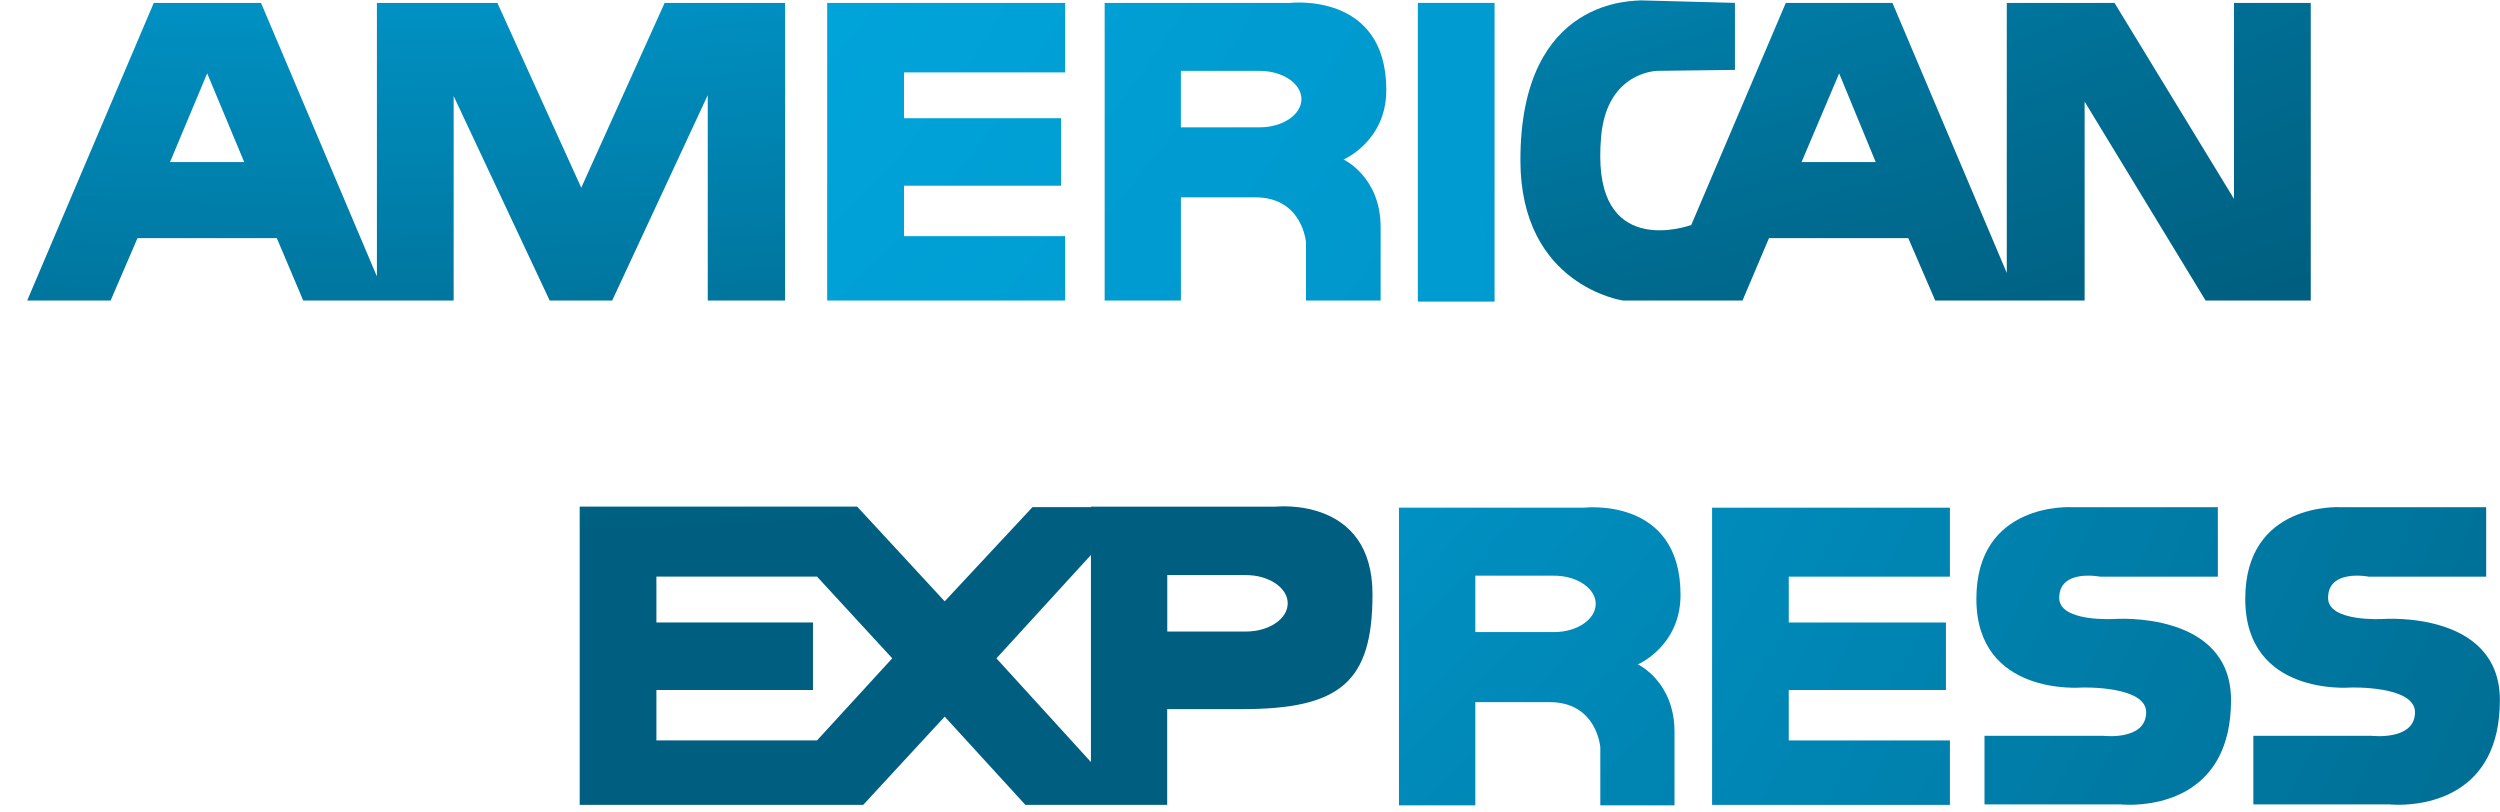 <svg width="80" height="26" viewBox="0 0 80 26" xmlns="http://www.w3.org/2000/svg">
    <title>amex</title>
    <defs>
        <radialGradient cx="-261.467%" cy="-190.486%" fx="-261.467%" fy="-190.486%" r="1050.482%" id="a"><stop stop-color="#00B1E7" offset="0%"/><stop stop-color="#0098CD" offset="42.7%"/><stop stop-color="#008DBE" offset="52.44%"/><stop stop-color="#006C91" offset="84.03%"/><stop stop-color="#005F80" offset="100%"/></radialGradient>
        <radialGradient cx="-145.749%" cy="-188.432%" fx="-145.749%" fy="-188.432%" r="374.244%" id="b"><stop stop-color="#00B1E7" offset="0%"/><stop stop-color="#0098CD" offset="42.7%"/><stop stop-color="#008DBE" offset="52.44%"/><stop stop-color="#006C91" offset="84.03%"/><stop stop-color="#005F80" offset="100%"/></radialGradient>
        <radialGradient cx="45.039%" cy="-190.88%" fx="45.039%" fy="-190.88%" r="390.302%" id="c"><stop stop-color="#00B1E7" offset="0%"/><stop stop-color="#0098CD" offset="42.7%"/><stop stop-color="#008DBE" offset="52.44%"/><stop stop-color="#006C91" offset="84.03%"/><stop stop-color="#005F80" offset="100%"/></radialGradient>
        <radialGradient cx="-192.846%" cy="-190.886%" fx="-192.846%" fy="-190.886%" r="1243.351%" id="d"><stop stop-color="#00B1E7" offset="0%"/><stop stop-color="#0098CD" offset="42.7%"/><stop stop-color="#008DBE" offset="52.44%"/><stop stop-color="#006C91" offset="84.03%"/><stop stop-color="#005F80" offset="100%"/></radialGradient>
        <radialGradient cx="-1367.889%" cy="-190.234%" fx="-1367.889%" fy="-190.234%" r="3855.85%" id="e"><stop stop-color="#00B1E7" offset="0%"/><stop stop-color="#0098CD" offset="42.7%"/><stop stop-color="#008DBE" offset="52.44%"/><stop stop-color="#006C91" offset="84.03%"/><stop stop-color="#005F80" offset="100%"/></radialGradient>
        <radialGradient cx="-365.943%" cy="-359.756%" fx="-365.943%" fy="-359.756%" r="1050.388%" id="f"><stop stop-color="#00B1E7" offset="0%"/><stop stop-color="#0098CD" offset="42.7%"/><stop stop-color="#008DBE" offset="52.44%"/><stop stop-color="#006C91" offset="84.03%"/><stop stop-color="#005F80" offset="100%"/></radialGradient>
        <radialGradient cx="-26.629%" cy="-358.982%" fx="-26.629%" fy="-358.982%" r="373.063%" id="g"><stop stop-color="#00B1E7" offset="0%"/><stop stop-color="#0098CD" offset="42.7%"/><stop stop-color="#008DBE" offset="52.44%"/><stop stop-color="#006C91" offset="84.03%"/><stop stop-color="#005F80" offset="100%"/></radialGradient>
        <radialGradient cx="-631.474%" cy="-360.268%" fx="-631.474%" fy="-360.268%" r="1161.668%" id="h"><stop stop-color="#00B1E7" offset="0%"/><stop stop-color="#0098CD" offset="42.7%"/><stop stop-color="#008DBE" offset="52.44%"/><stop stop-color="#006C91" offset="84.03%"/><stop stop-color="#005F80" offset="100%"/></radialGradient>
        <radialGradient cx="-565.005%" cy="-361.006%" fx="-565.005%" fy="-361.006%" r="1243.844%" id="i"><stop stop-color="#00B1E7" offset="0%"/><stop stop-color="#0098CD" offset="42.7%"/><stop stop-color="#008DBE" offset="52.44%"/><stop stop-color="#006C91" offset="84.03%"/><stop stop-color="#005F80" offset="100%"/></radialGradient>
        <radialGradient cx="-737.045%" cy="-360.268%" fx="-737.045%" fy="-360.268%" r="1161.613%" id="j"><stop stop-color="#00B1E7" offset="0%"/><stop stop-color="#0098CD" offset="42.7%"/><stop stop-color="#008DBE" offset="52.44%"/><stop stop-color="#006C91" offset="84.03%"/><stop stop-color="#005F80" offset="100%"/></radialGradient>
    </defs>
    <g fill-rule="nonzero" fill="none"><path
        d="M6.56 9.714V7.86s-.1-1.45-1.627-1.45H2.557v3.304H.117V.19H6.04s3.09-.372 3.09 2.787C9.13 4.62 7.762 5.2 7.762 5.2s1.186.55 1.186 2.162v2.352H6.56M2.557 4.17H5.08c.732 0 1.334-.403 1.334-.902 0-.5-.602-.904-1.335-.904H2.556V4.17"
        transform="translate(35.232 -.096)"
        fill="url(#a)"/><path
        d="M22.04 9.714l-3.872-6.366v6.366H13.388l-.864-1.998H8.068L7.22 9.714H3.4S.113 9.248.113 5.218C.114-.07 3.84.14 3.968.108l3.01.08v2.145l-2.47.03s-1.612 0-1.81 2.08c-.022.24-.032.46-.03.663.008 3.22 2.82 2.22 2.912 2.19L8.605.19h3.414l3.658 8.64V.19h3.448l3.823 6.27V.19h2.456v9.524H22.04M9.11 5.282h2.373l-1.17-2.837L9.11 5.282"
        transform="translate(48.54 -.096)"
        fill="url(#b)"/><path
        d="M21.798 9.53V2.957L18.74 9.53h-2l-3.073-6.543V9.53H8.853l-.845-1.997H3.55L2.69 9.53H.02L4.07.007h3.433l3.708 8.752V.006h3.855L17.75 5.92 20.418.007h3.854V9.53h-2.474M4.59 5.1h2.375L5.78 2.26 4.59 5.1"
        transform="translate(.85 .087)"
        fill="url(#c)"/><path d="M.11 9.53V.007h7.614V2.23H2.568v1.466h5.026v2.16H2.568V7.47h5.156v2.06H.11" transform="translate(26.36 .087)" fill="url(#d)"/><path d="M.157 9.564V.006h2.455v9.558H.157" transform="translate(45.214 .087)" fill="url(#e)"/>
        <g><path
            d="M6.55 9.56V7.708s-.1-1.45-1.627-1.45H2.55V9.56H.107V.036h5.92s3.09-.37 3.09 2.79c0 1.643-1.365 2.224-1.365 2.224s1.172.546 1.172 2.157V9.56H6.55m-4-5.543h2.52c.73 0 1.333-.402 1.333-.903 0-.5-.602-.902-1.332-.902H2.55v1.805"
            transform="translate(44.66 16.21)"
            fill="url(#f)"/><path
            d="M16.534 9.73h-2.132L11.82 6.906 9.213 9.73H.14V.186H9.02l2.8 3.03L14.63.202h1.87V.187h5.92s3.09-.34 3.09 2.803c0 2.805-1.025 3.676-4.18 3.676h-2.39V9.73h-2.408m-3.057-4.69l3.025 3.32V1.733L13.477 5.04M2.597 7.667h5.138l2.407-2.627-2.407-2.614h-5.14v1.466h5.01v2.162h-5.01v1.613m16.346-3.484h2.522c.732 0 1.334-.403 1.334-.903 0-.498-.602-.903-1.334-.903h-2.52v1.806"
            fill="url(#g)"
            transform="translate(18.41 16.026)"/><path
            d="M4.703 9.53H.36V7.336h3.807s1.366.162 1.366-.755c0-.856-2.065-.79-2.065-.79S.1 6.08.1 2.953C.1-.157 3.14.02 3.14.02h4.687v2.223H4.054s-1.303-.258-1.303.68c0 .786 1.773.674 1.773.674s3.725-.273 3.725 2.596c0 3.076-2.4 3.35-3.25 3.35-.184 0-.295-.013-.295-.013"
            transform="translate(63.144 16.21)"
            fill="url(#h)"/><path d="M.147 9.546V.036h7.61v2.207H2.6V3.71H7.63v2.16H2.6v1.614h5.157v2.062H.147" transform="translate(54.64 16.21)" fill="url(#i)"/><path
            d="M4.618 9.53H.275V7.336h3.79s1.383.162 1.383-.755c0-.856-2.064-.79-2.064-.79S.016 6.08.016 2.953C.016-.157 3.056.02 3.056.02h4.67v2.223h-3.76s-1.3-.258-1.3.68c0 .786 1.774.674 1.774.674s3.724-.273 3.724 2.596c0 3.076-2.4 3.35-3.25 3.35-.184 0-.296-.013-.296-.013"
            transform="translate(71.832 16.21)"
            fill="url(#j)"/></g>
    </g>
</svg>
